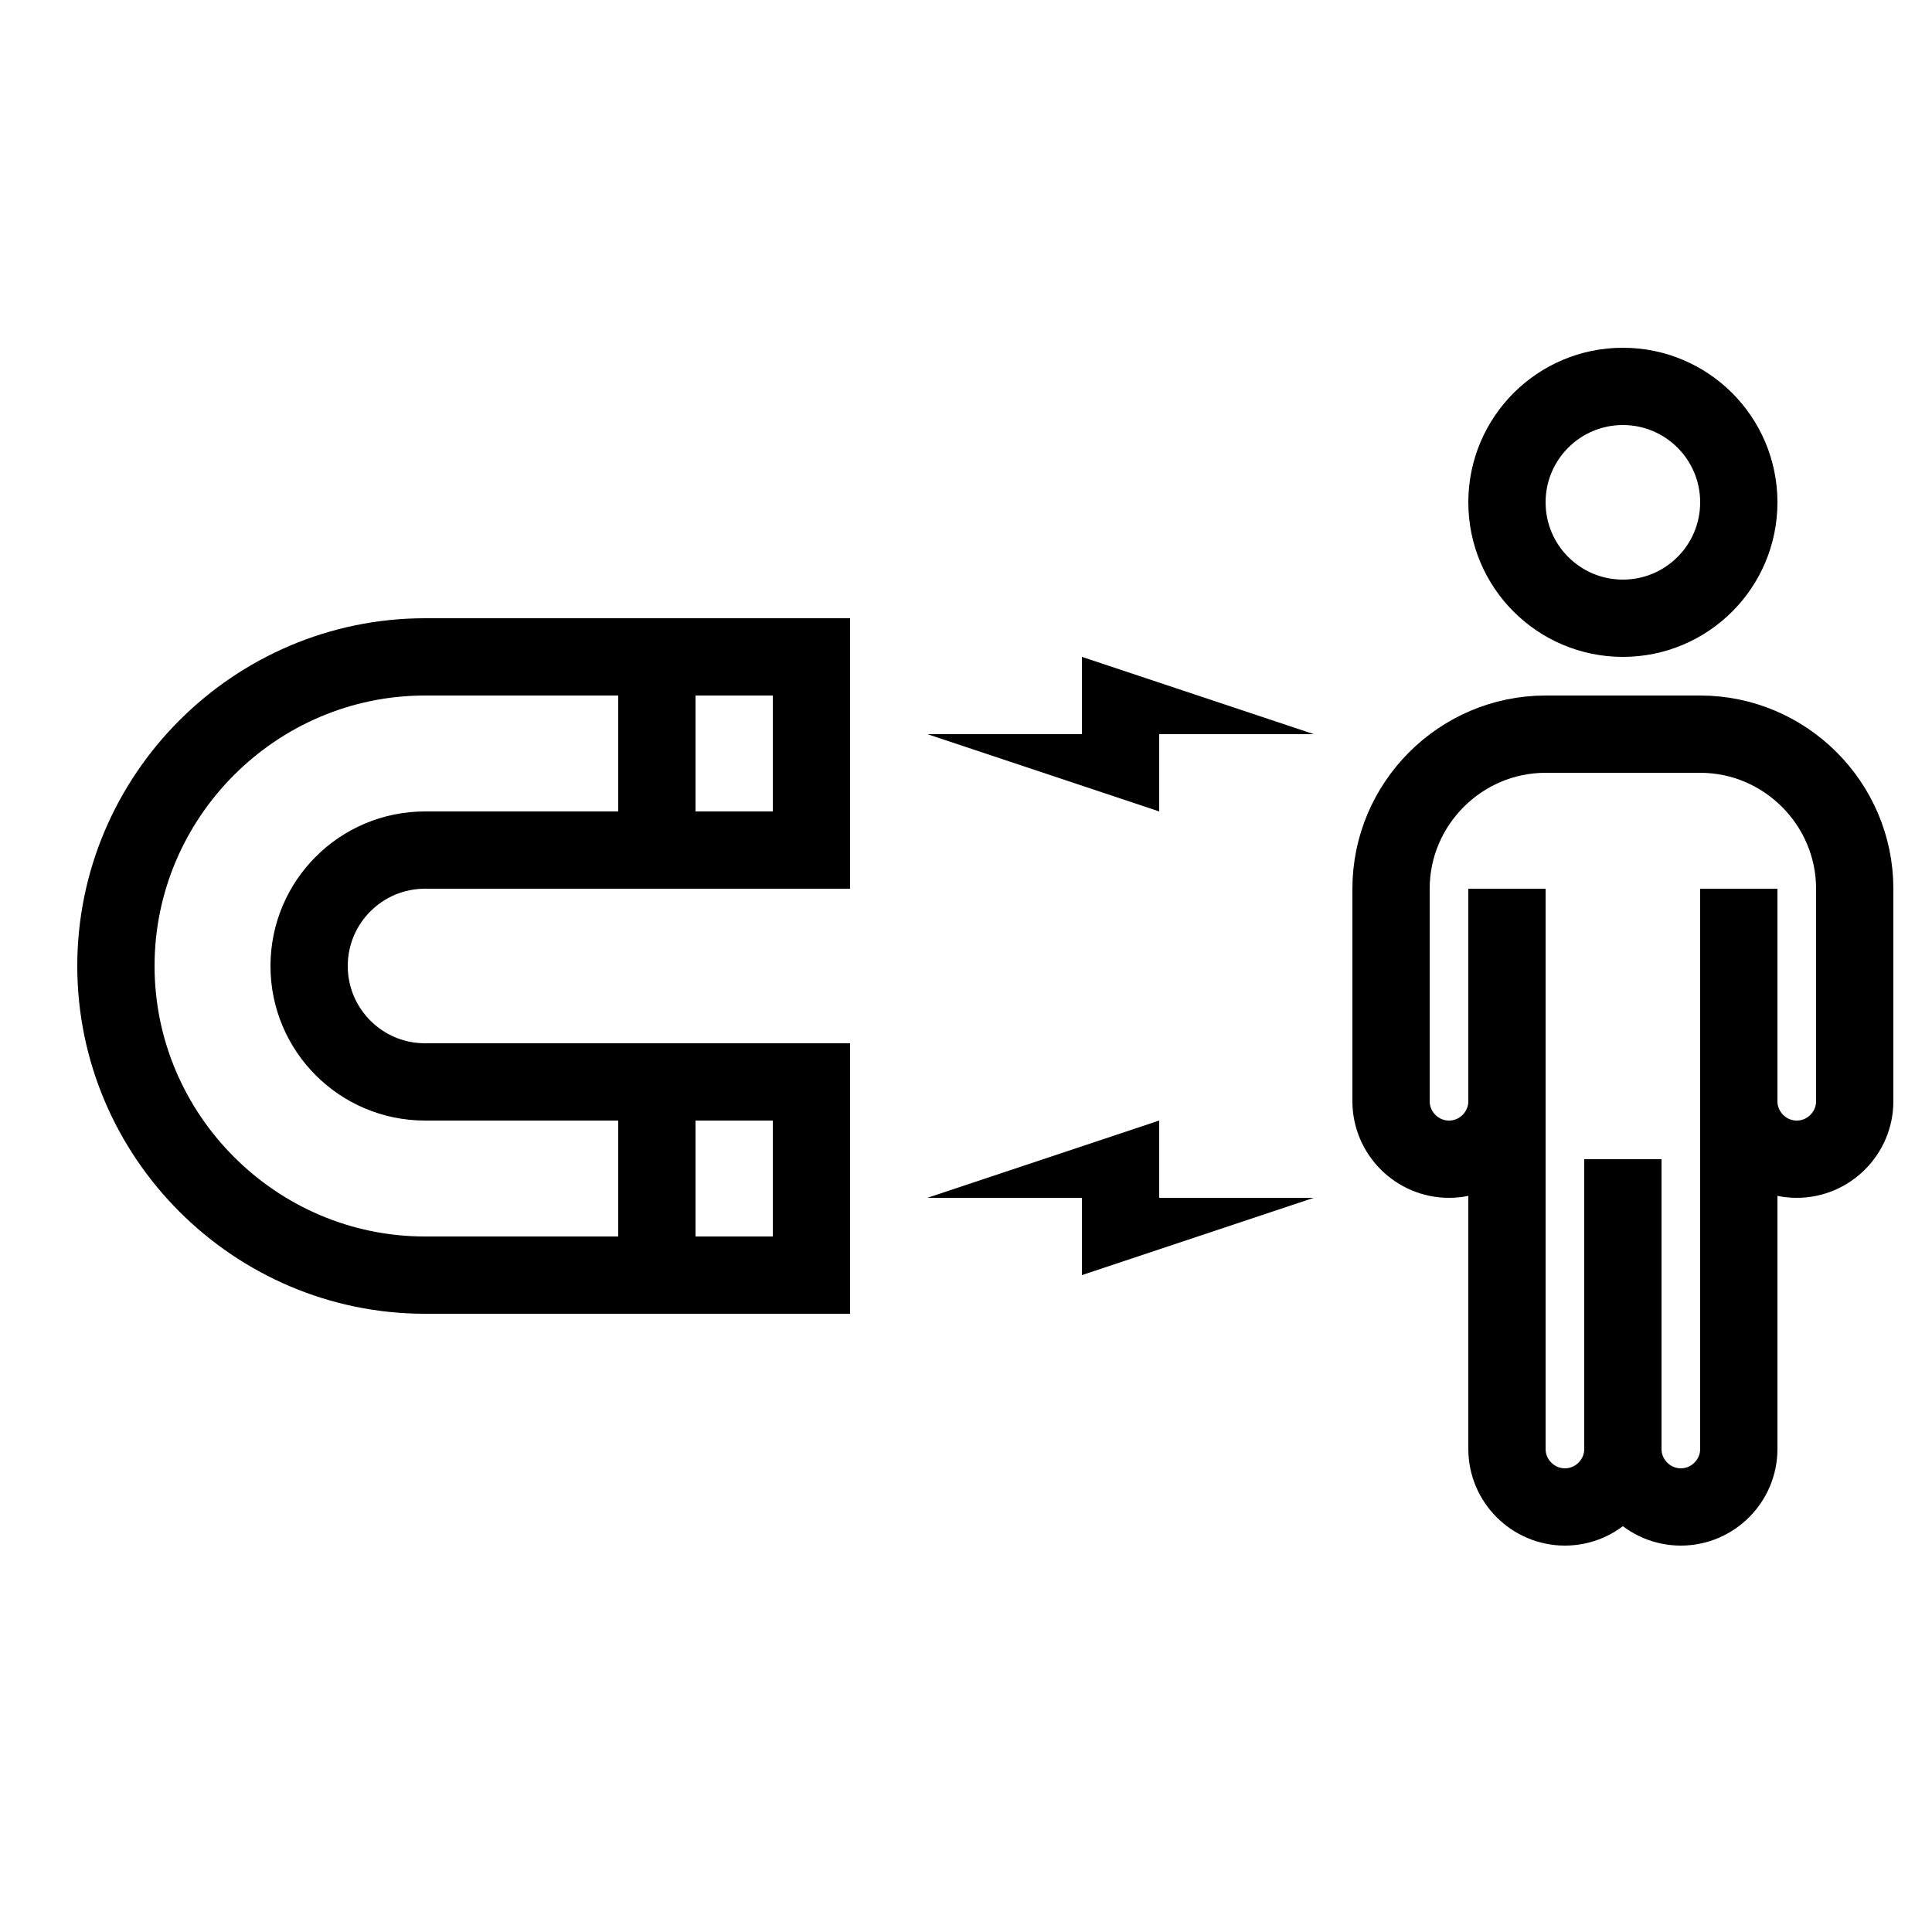 <?xml version="1.0" encoding="iso-8859-1"?><!-- Generator: Adobe Illustrator 21.0.2, SVG Export Plug-In . SVG Version: 6.00 Build 0)  --><svg xmlns="http://www.w3.org/2000/svg" xmlns:xlink="http://www.w3.org/1999/xlink" viewBox="0 0 50 50" width="500px" height="500px"><polygon points="24,19 28,19 28,17 34,19 30,19 30,21 "/><polygon points="30,29 30,31 34,31 28,33 28,31 24,31 "/><path style="fill:none;stroke:#000000;stroke-width:2;stroke-miterlimit:10;" d="M21,28H11c-1.657,0-3-1.343-3-3s1.343-3,3-3h10v-5H11c-4.4,0-8,3.6-8,8c0,4.4,3.6,8,8,8h10V28z"/><circle style="fill:none;stroke:#000000;stroke-width:2;stroke-miterlimit:10;" cx="42" cy="13" r="3"/><path style="fill:none;stroke:#000000;stroke-width:2;stroke-miterlimit:10;" d="M44,19h-4c-2.2,0-4,1.8-4,4v5.5c0,0.825,0.675,1.5,1.5,1.5s1.5-0.675,1.5-1.5v9c0,0.825,0.675,1.5,1.5,1.5s1.5-0.675,1.5-1.5c0,0.825,0.675,1.5,1.5,1.5s1.5-0.675,1.5-1.5v-9c0,0.825,0.675,1.5,1.5,1.5s1.5-0.675,1.5-1.5V23C48,20.8,46.2,19,44,19z"/><rect x="41" y="30" width="2" height="8"/><rect x="44" y="23" width="2" height="8"/><rect x="38" y="23" width="2" height="8"/><rect x="16" y="17" width="2" height="5"/><rect x="16" y="28" width="2" height="5"/></svg>